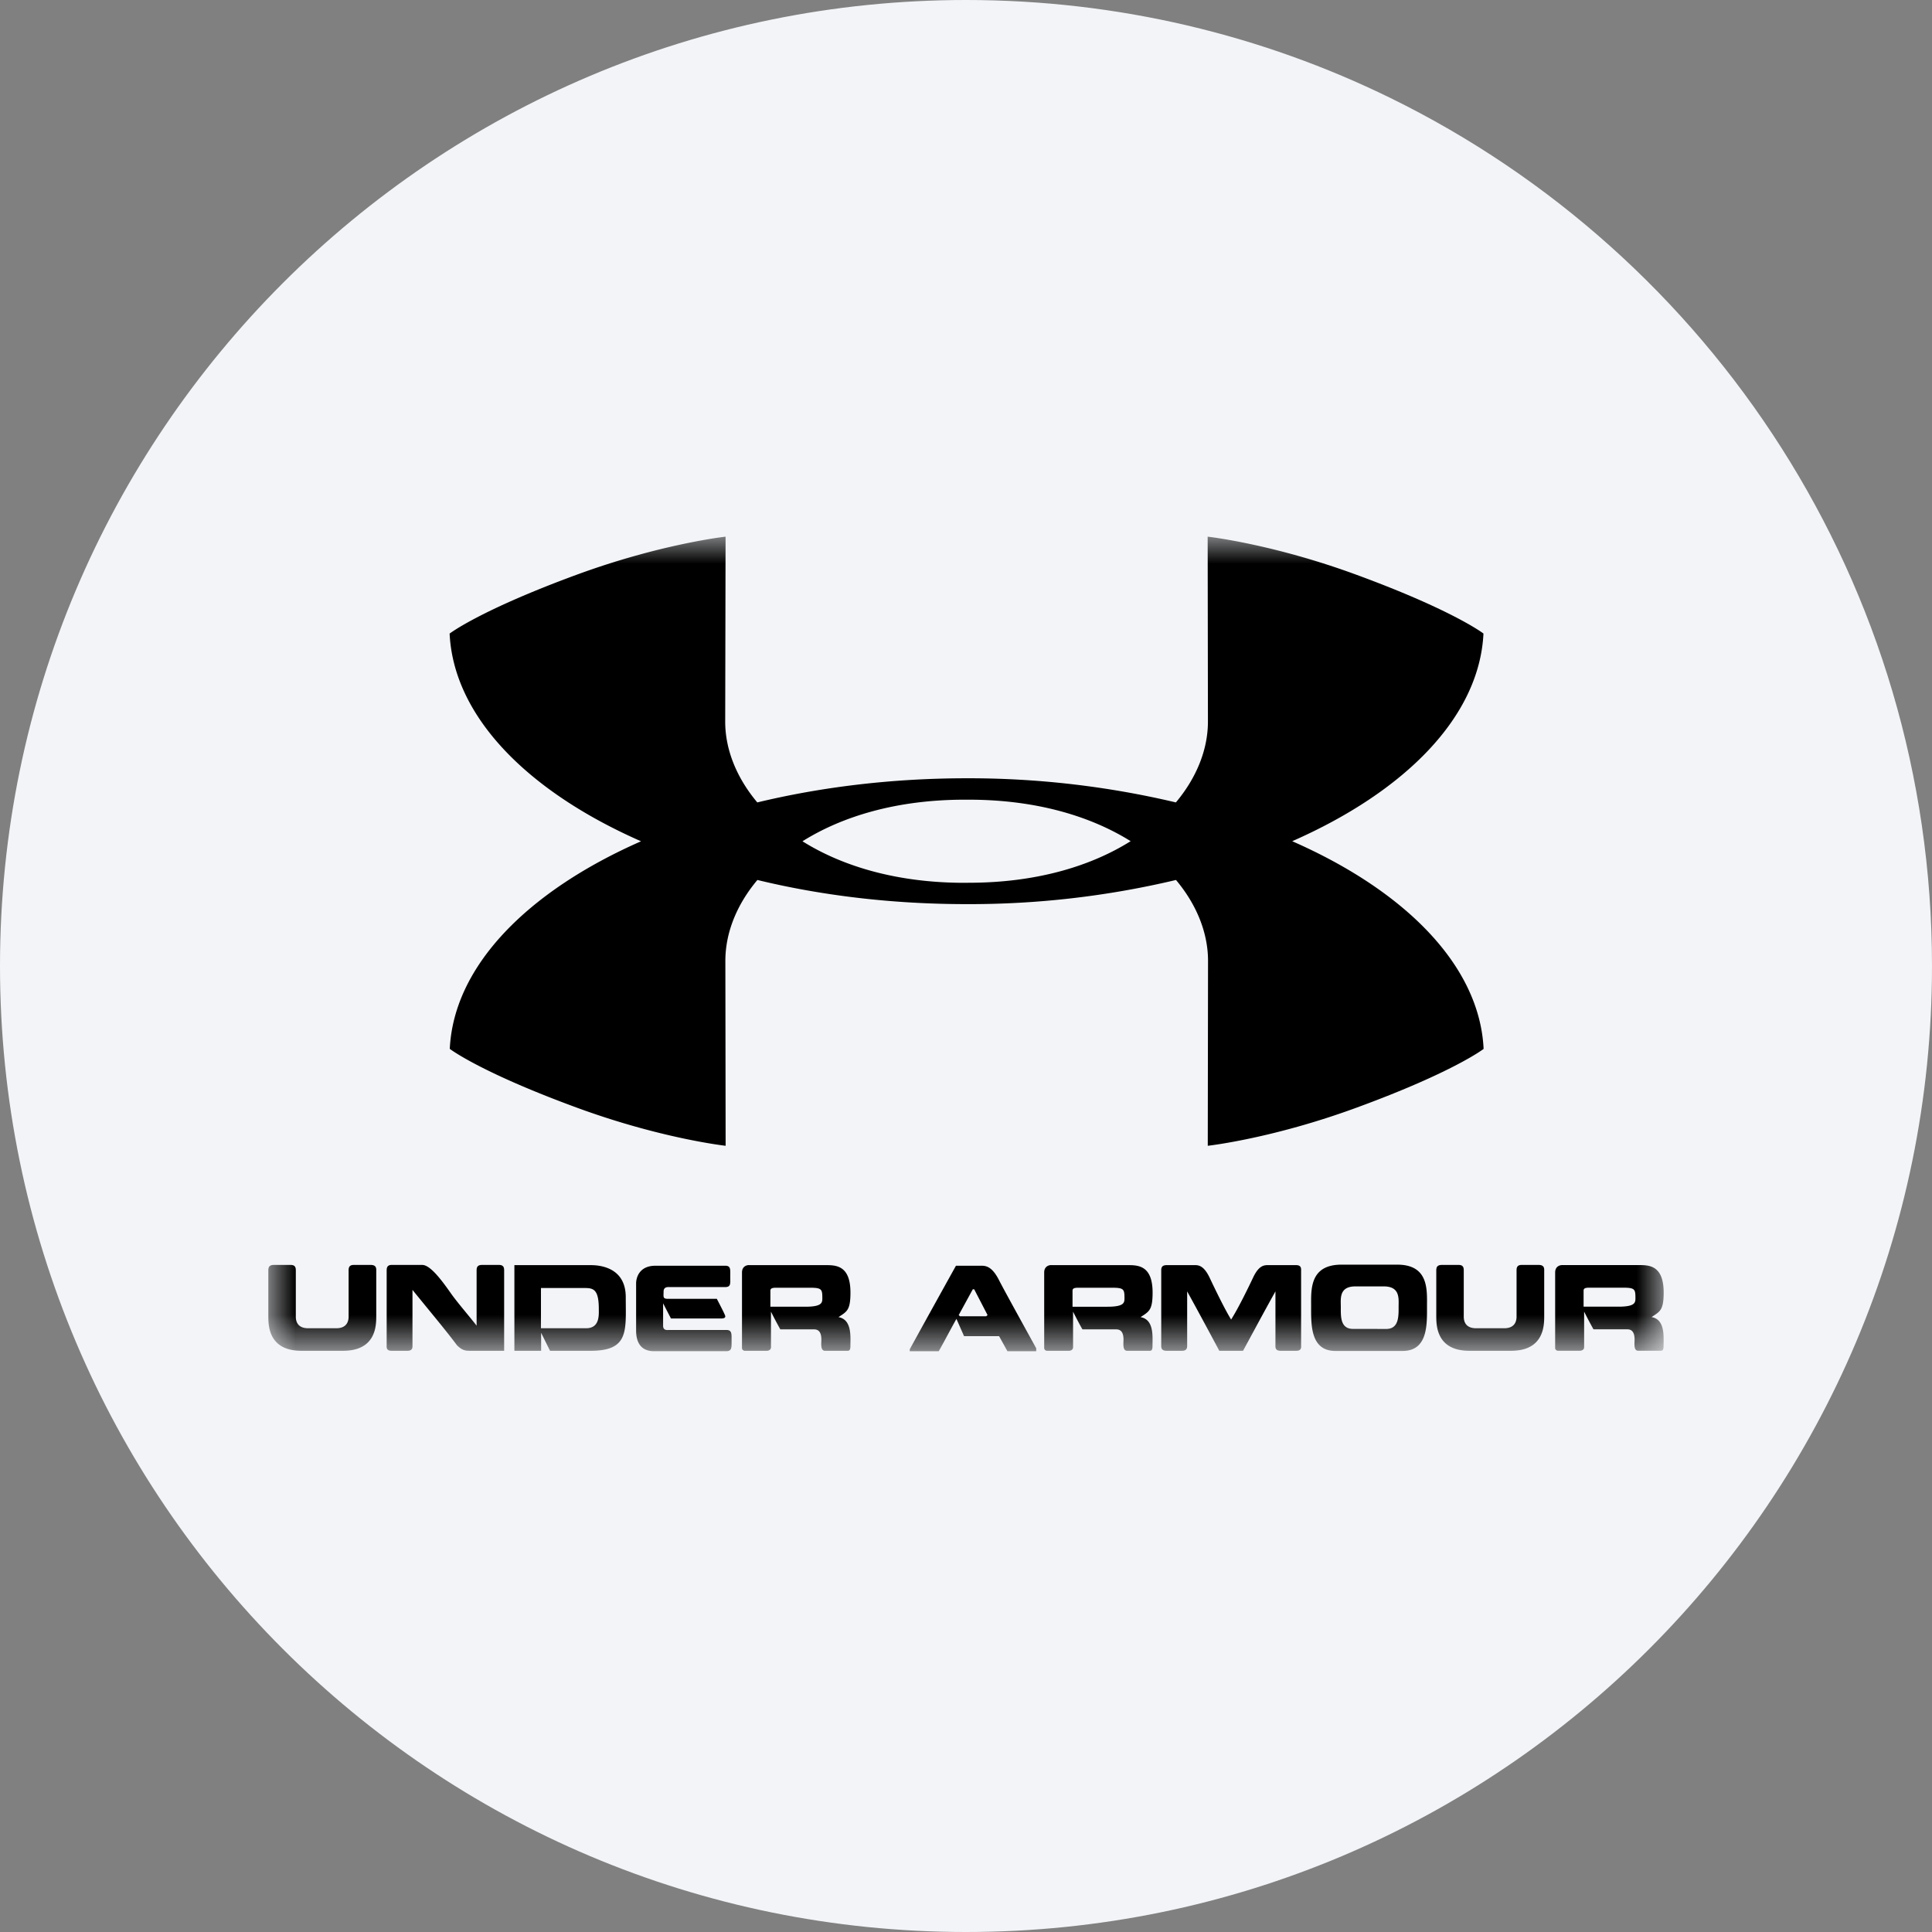 <svg height="36" viewBox="0 0 36 36" width="36" xmlns="http://www.w3.org/2000/svg"><rect x="0" y="0" width="36" height="36" fill="#808080" stroke="none"/><mask id="a" fill="#fff"><path d="M0 0h26v15.177H0z" fill-rule="evenodd"/></mask><g fill="none" fill-rule="evenodd"><path d="M18 0c2.837 0 5.52.656 7.907 1.825C31.884 4.753 36 10.895 36 18c0 9.942-8.058 18-18 18-9.94 0-18-8.057-18-18C0 8.06 8.06 0 18 0z" fill="#f2f4f7" fill-rule="nonzero"/><path d="M24.11 13.573h1.422c.19 0 .468-.002.468.512 0 .336-.072.353-.225.457.257.045.223.371.223.541 0 .088-.031.086-.057.086h-.417c-.087 0-.066-.139-.066-.21 0-.197-.11-.189-.153-.189h-.613a8.08 8.08 0 0 1-.174-.33v.662c0 .058-.058.067-.078.067h-.419c.023 0-.043.004-.043-.054V13.71c0-.1.071-.137.131-.137zm1.131.421h-.632c-.106 0-.101.035-.101.068v.286h.65c.316 0 .316-.079.316-.162 0-.165-.012-.192-.233-.192zM22.38 15.17c-.607 0-.617-.462-.617-.64v-.84c0-.051-.004-.12.104-.12h.313c.101 0 .095.073.095.12v.84c0 .06.01.22.23.22h.525c.217 0 .229-.16.229-.22v-.84c0-.047-.006-.12.095-.12h.315c.115 0 .105.073.105.12v.84c0 .178-.01.64-.618.64zm-2.497.003c-.473 0-.452-.506-.452-.833 0-.3-.033-.77.557-.775h1.048c.592 0 .554.477.554.775 0 .327.023.833-.455.833zm.948-.41c.24 0 .23-.247.23-.413 0-.148.033-.38-.277-.38h-.527c-.31 0-.273.232-.273.38 0 .166-.015.412.225.412zm-3.111.407c-.107-.2-.4-.748-.599-1.107v.994c0 .045.006.113-.095.113h-.289c-.107 0-.099-.068-.099-.113V13.69c0-.047-.006-.116.1-.116h.497c.074 0 .18-.018.298.22.09.19.278.584.407.794.134-.21.326-.605.415-.794.116-.238.22-.22.302-.22h.495c.102 0 .092.07.092.116v1.367c0 .045.014.113-.092.113h-.289c-.107 0-.097-.068-.097-.113v-.994c-.202.36-.494.907-.604 1.107zm-3.132-1.596h1.421c.19 0 .468-.002.468.512 0 .336-.071.353-.224.457.256.045.222.371.222.541 0 .088-.03.086-.057.086h-.416c-.088 0-.067-.139-.067-.21 0-.197-.11-.189-.152-.189h-.613c-.06-.1-.175-.33-.175-.33v.662c0 .058-.056.067-.078.067H14.5c.023 0-.043.004-.043-.054V13.71c0-.1.07-.137.132-.137zm1.132.421h-.633c-.106 0-.102.035-.102.068v.286h.652c.316 0 .316-.079.316-.162 0-.165-.012-.192-.233-.192zm-2.425-.41c.104 0 .205.046.316.26.074.151.591 1.084.698 1.28v.053h-.537l-.155-.28h-.653l-.142-.322c-.04.065-.257.477-.33.602h-.54v-.035c.11-.206.861-1.558.861-1.558zm-.169.44-.262.48.024.022h.488l.026-.022-.25-.482zm-4.168-.451h1.422c.19 0 .467-.002.467.512 0 .336-.07.353-.223.457.255.045.222.371.222.541 0 .088-.032.086-.058.086h-.416c-.088 0-.067-.139-.067-.21 0-.197-.11-.189-.152-.189H9.54a8.08 8.08 0 0 1-.174-.33v.662c0 .058-.057.067-.078.067h-.42c.024 0-.042.004-.042-.054V13.71c0-.1.07-.137.132-.137zm1.132.421h-.633c-.105 0-.102.035-.102.068v.286h.652c.316 0 .316-.079.316-.162 0-.165-.012-.192-.233-.192zm-2.878-.41h1.3c.11 0 .095.071.095.204 0 .124.017.194-.096.194H7.485c-.028 0-.12-.014-.12.083 0 .098-.02.136.084.136h.908s.131.25.146.292c.021.038.02.074-.061.074h-.94l-.146-.283v.419c0 .096.087.078.112.078h1.066c.106 0 .098.074.098.195 0 .129.008.2-.098.2h-1.35c-.112 0-.331-.034-.331-.385v-.88c0-.09.048-.327.36-.327zM4.585 15.17v-1.596h1.41c.087 0 .665-.01.665.597 0 .62.067.999-.651.999h-.76l-.166-.335v.335zm1.336-.42c.256 0 .237-.247.237-.358 0-.377-.106-.392-.275-.392H5.08v.75zm-2.405.318c-.215-.288-.52-.65-.83-1.033v1.022c0 .045.01.113-.095.113h-.293c-.106 0-.093-.068-.093-.113V13.69c0-.047-.004-.12.093-.12h.57c.16 0 .39.326.54.538.116.164.33.41.473.594V13.69c0-.047-.006-.12.1-.12h.317c.102 0 .096.073.096.12v1.48H3.81c-.125 0-.181.008-.294-.102zm-2.9.102c-.606 0-.616-.462-.616-.64v-.84c0-.051-.004-.12.104-.12h.313c.101 0 .095.073.095.12v.84c0 .06.01.22.23.22h.525c.217 0 .229-.16.229-.22v-.84c0-.047-.006-.12.096-.12h.314c.115 0 .105.073.105.12v.84c0 .178-.01.64-.618.64zM13.01 6.45h-.04c-1.25 0-2.27-.306-3.017-.774.748-.469 1.767-.775 3.02-.775h.079c1.25 0 2.268.306 3.016.773-.748.47-1.767.775-3.018.775zm6.068-.775c2.111-.929 3.489-2.323 3.564-3.87 0 0-.557-.43-2.356-1.091C18.707.132 17.503 0 17.503 0l.005 3.446c0 .515-.207 1.04-.597 1.506a16.768 16.768 0 0 0-3.898-.45c-1.385 0-2.707.162-3.902.45-.39-.465-.598-.99-.598-1.506L8.52 0S7.314.132 5.733.714c-1.799.662-2.355 1.092-2.355 1.092.074 1.547 1.453 2.941 3.567 3.87-2.112.929-3.49 2.322-3.564 3.868 0 0 .556.43 2.355 1.091 1.581.582 2.785.715 2.785.715l-.005-3.445c0-.517.206-1.042.597-1.508 1.194.29 2.514.45 3.897.45h.001a16.65 16.65 0 0 0 3.902-.45c.39.465.597.991.597 1.508l-.005 3.445s1.205-.133 2.785-.715c1.799-.66 2.355-1.09 2.355-1.09-.074-1.548-1.453-2.942-3.566-3.87z" fill="#000" mask="url(#a)" transform="translate(5 10)"/></g></svg>